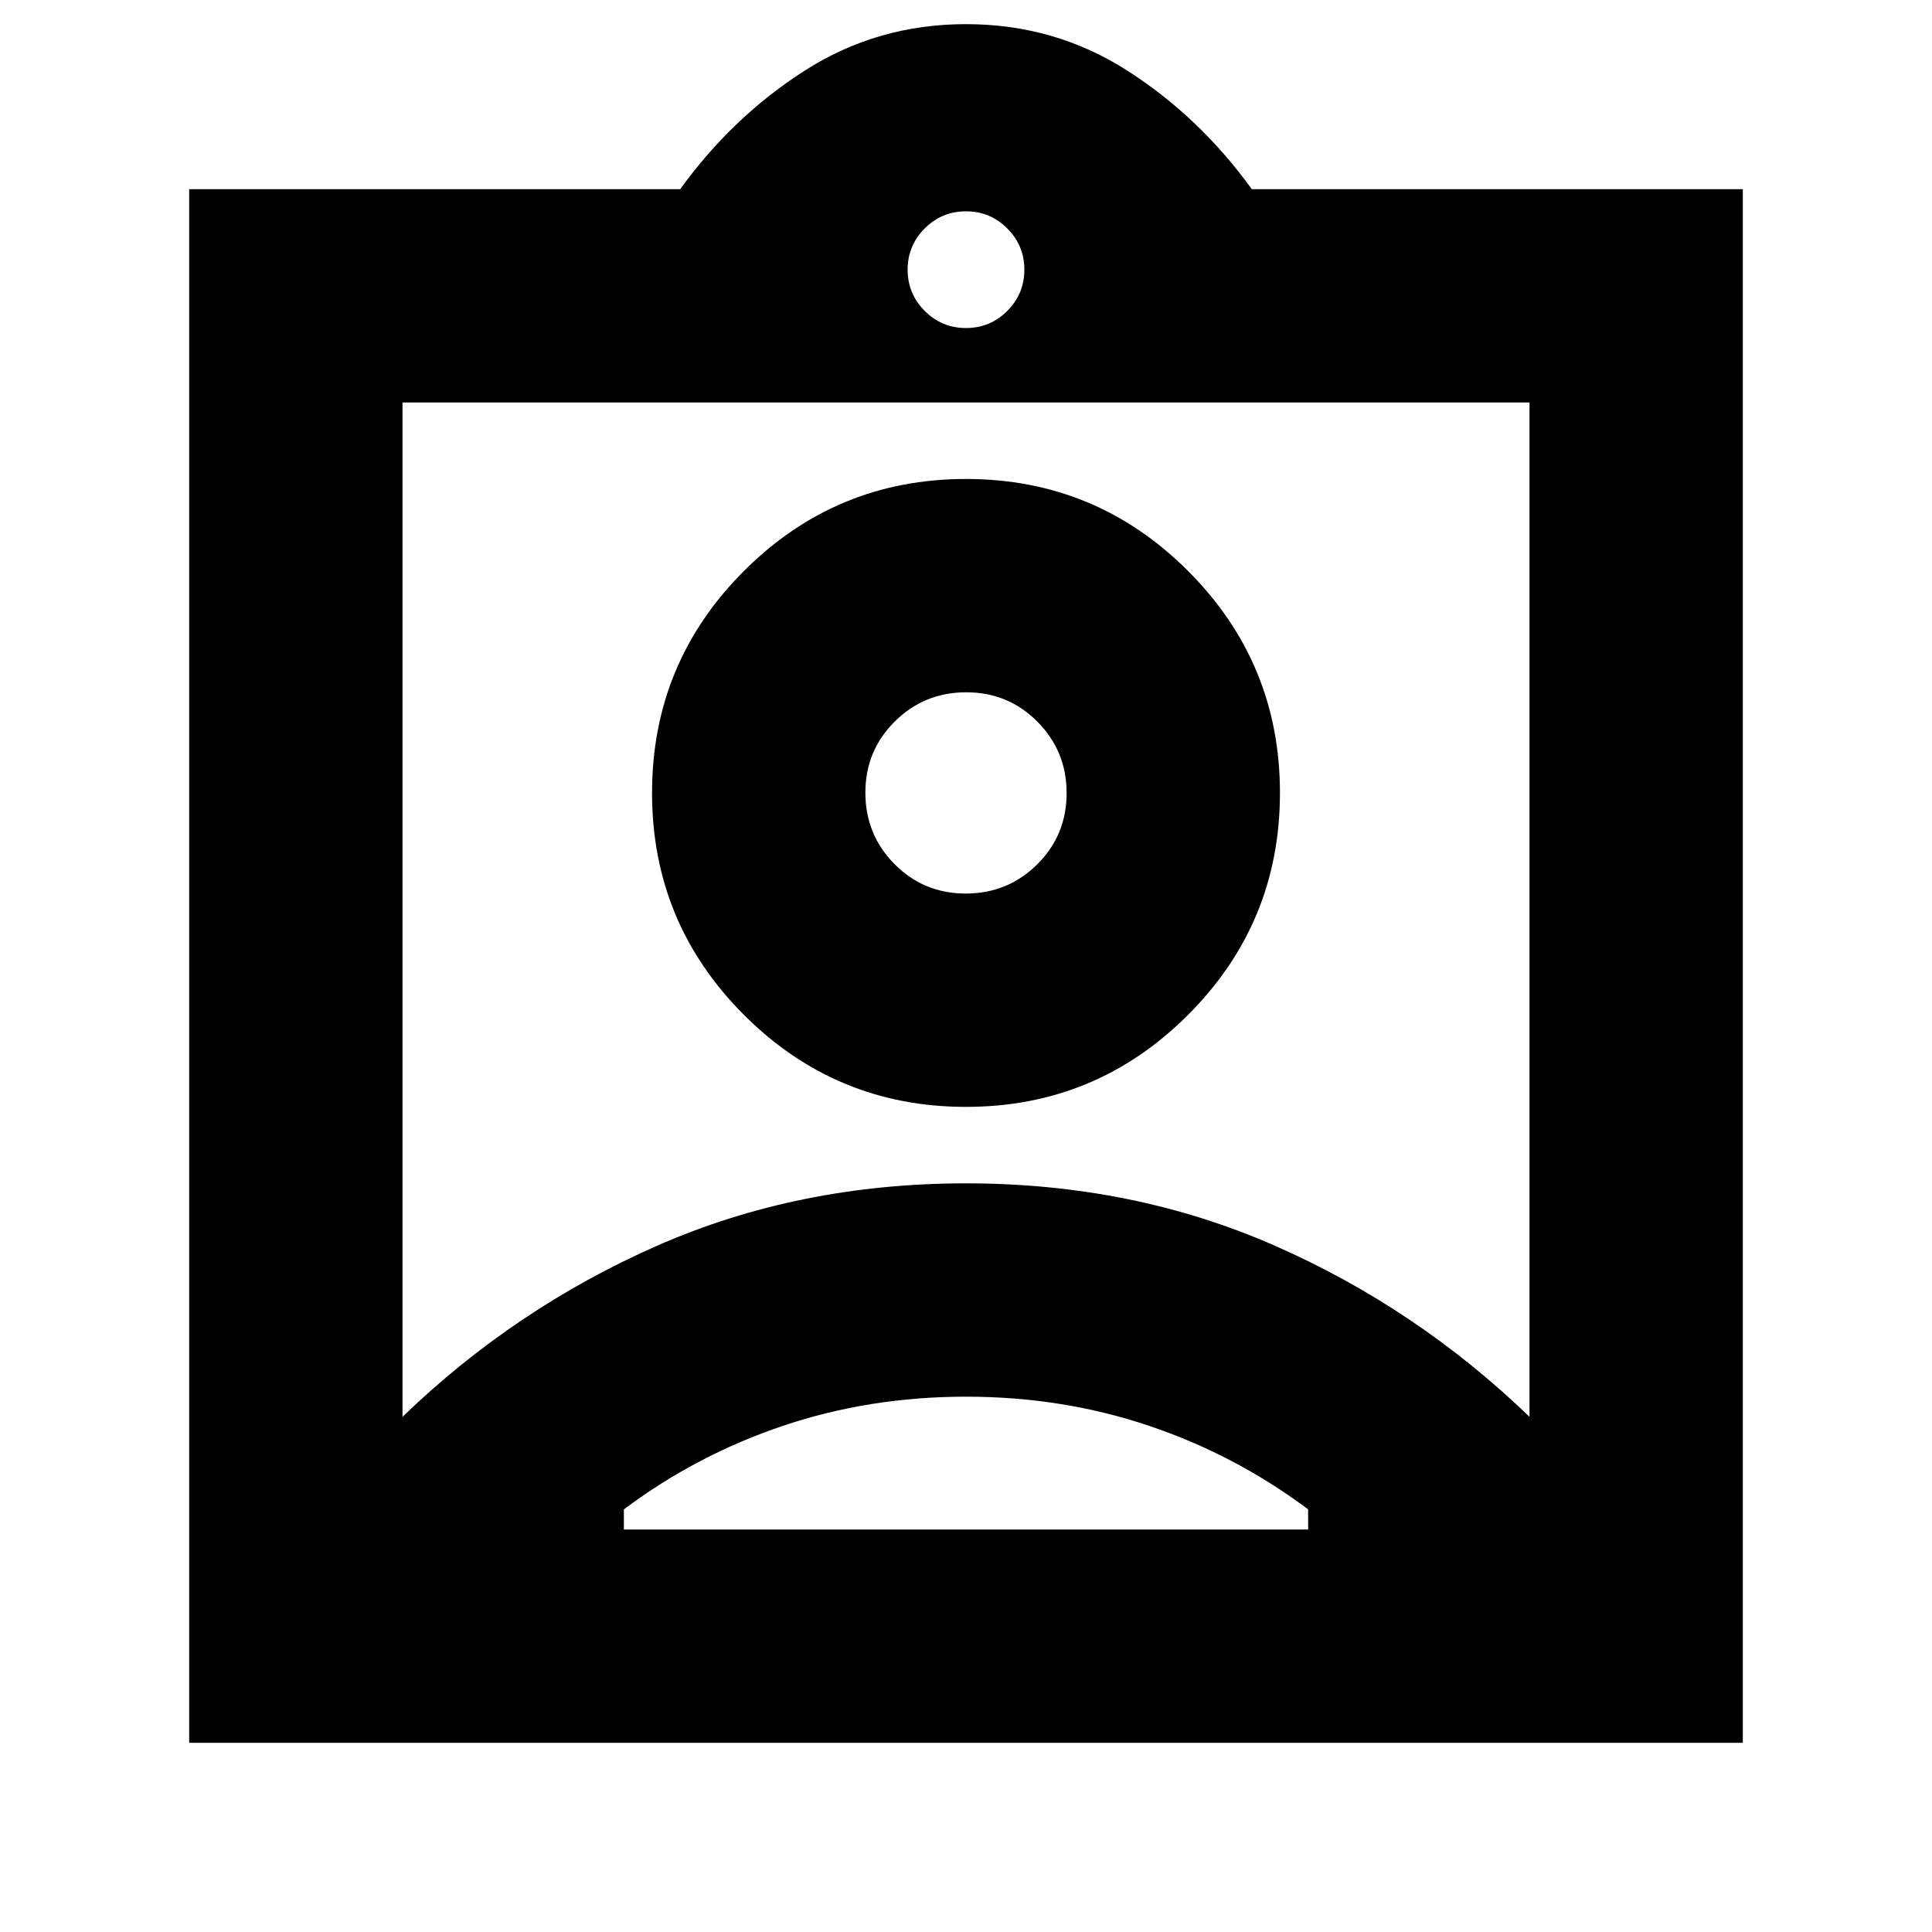 <svg xmlns="http://www.w3.org/2000/svg" height="24" viewBox="0 -960 960 960" width="24"><path d="M94-94v-772h244q26-36 62-59t80-23q44 0 80 23t62 59h244v772H94Zm386-703q12 0 20.5-8.5T509-826q0-12-8.5-20.5T480-855q-12 0-20.5 8.5T451-826q0 12 8.5 20.5T480-797ZM200-256q56-54 126.5-85T480-372q83 0 153.5 31T760-256v-504H200v504Zm280-154q64.63 0 110.31-45.69Q636-501.37 636-566t-45.69-110.31Q544.63-722 480-722t-110.31 45.69Q324-630.63 324-566t45.69 110.31Q415.37-410 480-410ZM310-200h340v-10q-36-27-79-41.5T480-266q-48 0-91 14.5T310-210v10Zm169.88-316q-20.88 0-35.38-14.62-14.5-14.62-14.5-35.5 0-20.88 14.62-35.38 14.62-14.5 35.5-14.5 20.88 0 35.38 14.62 14.5 14.62 14.5 35.5 0 20.88-14.62 35.38-14.62 14.5-35.5 14.5Zm.12 8Z"/></svg>